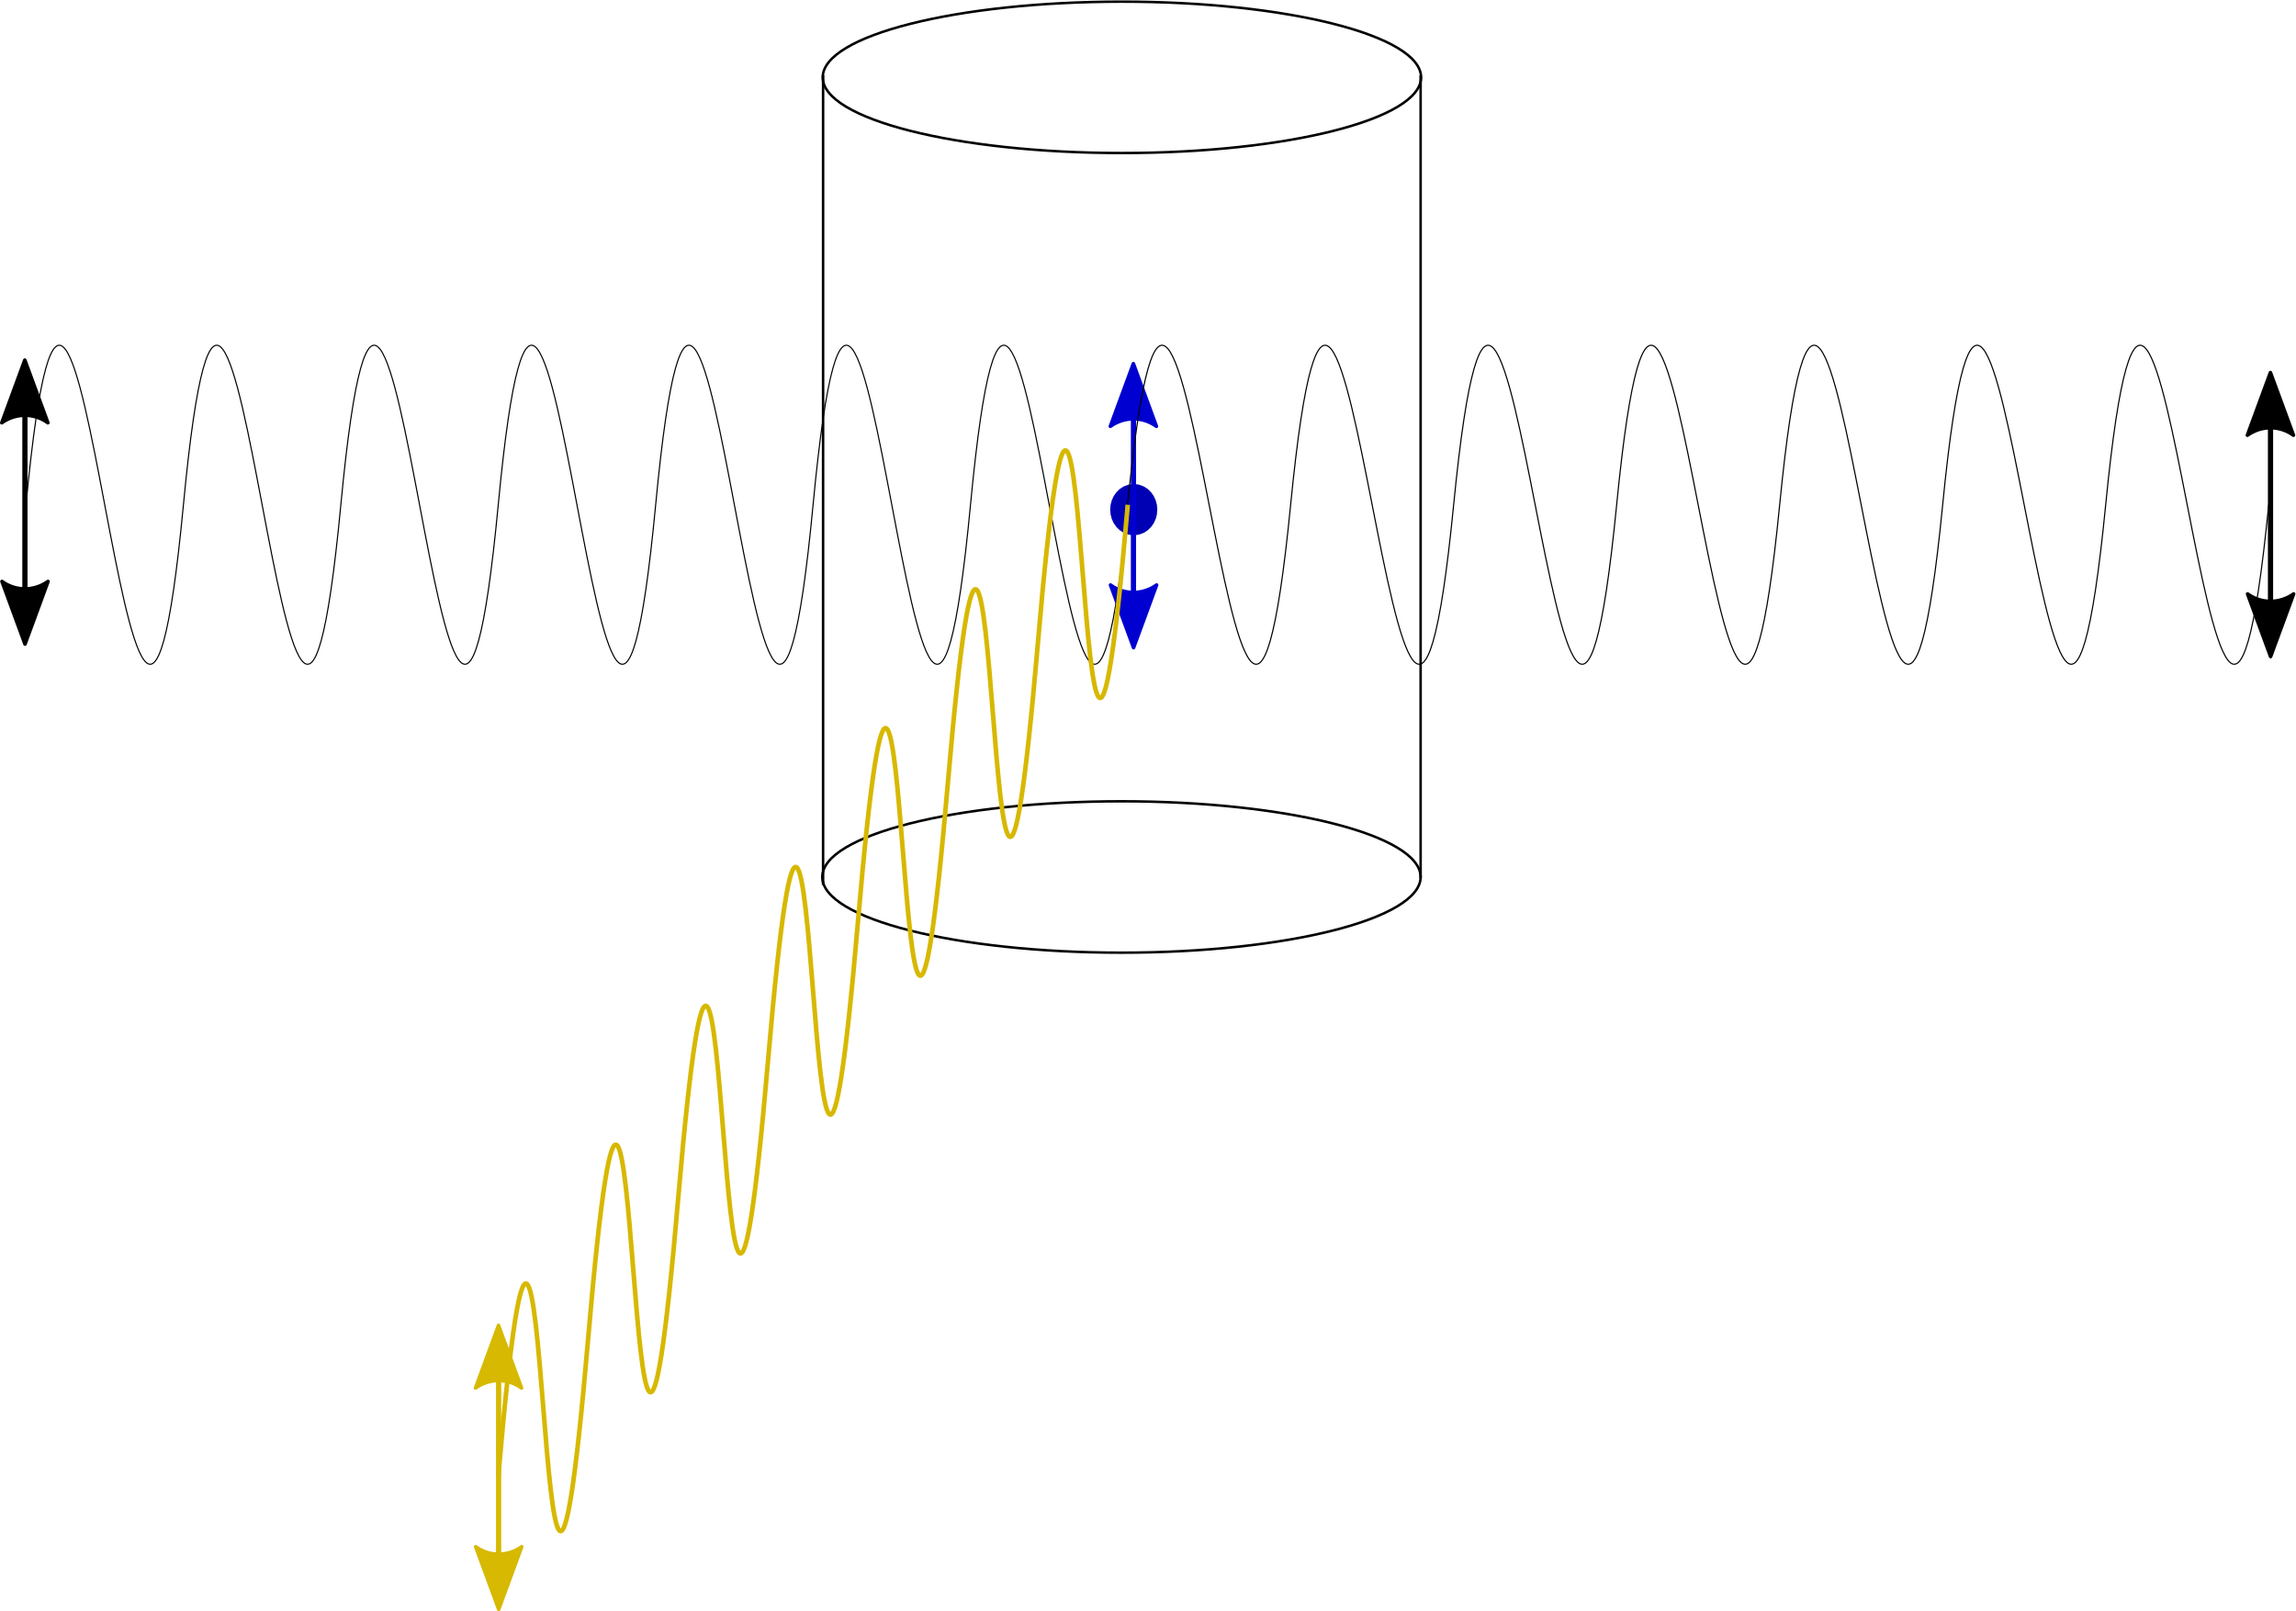<?xml version="1.0" encoding="UTF-8" standalone="no"?>
<!-- Created with Inkscape (http://www.inkscape.org/) -->

<svg
   xmlns:dc="http://purl.org/dc/elements/1.1/"
   xmlns:cc="http://creativecommons.org/ns#"
   xmlns:rdf="http://www.w3.org/1999/02/22-rdf-syntax-ns#"
   xmlns:svg="http://www.w3.org/2000/svg"
   xmlns="http://www.w3.org/2000/svg"
   xmlns:sodipodi="http://sodipodi.sourceforge.net/DTD/sodipodi-0.dtd"
   xmlns:inkscape="http://www.inkscape.org/namespaces/inkscape"
   version="1.1"
   id="svg4596"
   xml:space="preserve"
   width="920.699"
   height="646.021"
   viewBox="0 0 920.699 646.021"
   sodipodi:docname="pol_streu_vert.svg"
   inkscape:version="0.92.1 r"><defs
     id="defs4600" /><sodipodi:namedview
     pagecolor="#ffffff"
     bordercolor="#666666"
     borderopacity="1"
     objecttolerance="10"
     gridtolerance="10"
     guidetolerance="10"
     inkscape:pageopacity="0"
     inkscape:pageshadow="2"
     inkscape:window-width="731"
     inkscape:window-height="484"
     id="namedview4598"
     showgrid="false"
     inkscape:zoom="0.36531317"
     inkscape:cx="460.34946"
     inkscape:cy="323.01053"
     inkscape:window-x="0"
     inkscape:window-y="0"
     inkscape:window-maximized="0"
     inkscape:current-layer="g4604" /><g
     id="g4604"
     inkscape:groupmode="layer"
     inkscape:label="pol_streu_vert"
     transform="matrix(1.333,0,0,-1.333,0,646.021)"><g
       id="g4606"><g
         id="g4608"
         transform="matrix(1,0,0,-1,0,484.516)"><path
           d="m 7.824,151.715 c 15.785,-166.227 31.571,166.223 47.356,0 15.785,-166.227 31.57,166.223 47.355,0 15.785,-166.227 31.57,166.223 47.352,0 15.785,-166.227 31.57,166.223 47.355,0 15.785,-166.227 31.57,166.223 47.356,0 15.785,-166.227 31.57,166.223 47.355,0 15.785,-166.227 31.567,166.223 47.352,0"
           style="fill:none;stroke:#000000;stroke-width:0.339;stroke-linecap:butt;stroke-linejoin:miter;stroke-miterlimit:4;stroke-dasharray:none;stroke-opacity:1"
           id="path4610"
           inkscape:connector-curvature="0" /></g><g
         id="g4612"
         transform="matrix(1,0,0,-1,0,484.516)"><path
           d="m 427.496,23.145 c 0,12.574 -40.297,22.765 -90,22.765 -49.707,0 -90,-10.191 -90,-22.765 0,-12.575 40.293,-22.77 90,-22.77 49.703,0 90,10.195 90,22.77 z"
           style="fill:none;stroke:#000000;stroke-width:0.75;stroke-linecap:butt;stroke-linejoin:miter;stroke-miterlimit:4;stroke-dasharray:none;stroke-opacity:1"
           id="path4614"
           inkscape:connector-curvature="0" /></g><g
         id="g4616"
         transform="matrix(1,0,0,-1,0,484.516)"><path
           d="m 427.359,263.68 c 0,12.574 -40.293,22.765 -90,22.765 -49.703,0 -90,-10.191 -90,-22.765 0,-12.575 40.297,-22.77 90,-22.77 49.707,0 90,10.195 90,22.77 z"
           style="fill:none;stroke:#000000;stroke-width:0.75;stroke-linecap:butt;stroke-linejoin:miter;stroke-miterlimit:4;stroke-dasharray:none;stroke-opacity:1"
           id="path4618"
           inkscape:connector-curvature="0" /></g><g
         id="g4620"
         transform="matrix(1,0,0,-1,0,484.516)"><path
           d="M 247.605,22.512 V 266.09"
           style="fill:none;stroke:#000000;stroke-width:0.75;stroke-linecap:butt;stroke-linejoin:miter;stroke-miterlimit:4;stroke-dasharray:none;stroke-opacity:1"
           id="path4622"
           inkscape:connector-curvature="0" /></g><g
         id="g4624"
         transform="matrix(1,0,0,-1,0,484.516)"><path
           d="M 427.359,22.559 V 264.055"
           style="fill:none;stroke:#000000;stroke-width:0.747;stroke-linecap:butt;stroke-linejoin:miter;stroke-miterlimit:4;stroke-dasharray:none;stroke-opacity:1"
           id="path4626"
           inkscape:connector-curvature="0" /></g><g
         id="g4628"
         transform="matrix(1,0,0,-1,0,484.516)"><path
           d="m 344.234,153.176 c 0,2.094 -1.418,3.789 -3.172,3.789 -1.75,0 -3.171,-1.695 -3.171,-3.789 0,-2.09 1.421,-3.785 3.171,-3.785 1.754,0 3.172,1.695 3.172,3.785 z"
           style="fill:#000000;fill-opacity:1;fill-rule:nonzero;stroke:#0000b5;stroke-width:7.838;stroke-linecap:butt;stroke-linejoin:miter;stroke-miterlimit:4;stroke-dasharray:none;stroke-opacity:1"
           id="path4630"
           inkscape:connector-curvature="0" /></g><g
         id="g4632"
         transform="matrix(1,0,0,-1,0,484.516)"><path
           d="m 340.977,111.355 v 81.254"
           style="fill:none;stroke:#0000d0;stroke-width:1.568;stroke-linecap:butt;stroke-linejoin:miter;stroke-miterlimit:4;stroke-dasharray:none;stroke-opacity:1"
           id="path4634"
           inkscape:connector-curvature="0" /></g><g
         id="g4636"
         transform="matrix(0,-1,-1,0,0,484.516)"><path
           d="m 128.113,-334.02 -18.84,-6.929 18.84,-6.926 c -3.011,4.09 -2.992,9.684 0,13.855 z"
           style="fill:#0000d0;fill-opacity:1;fill-rule:evenodd;stroke:#0000d0;stroke-width:1.078;stroke-linecap:butt;stroke-linejoin:round;stroke-miterlimit:4;stroke-dasharray:none;stroke-opacity:1"
           id="path4638"
           inkscape:connector-curvature="0" /></g><g
         id="g4640"
         transform="matrix(0,1,1,0,0,484.516)"><path
           d="m -175.852,347.934 -18.839,-6.93 18.839,-6.93 c -3.011,4.094 -2.992,9.688 0,13.86 z"
           style="fill:#0000d0;fill-opacity:1;fill-rule:evenodd;stroke:#0000d0;stroke-width:1.078;stroke-linecap:butt;stroke-linejoin:round;stroke-miterlimit:4;stroke-dasharray:none;stroke-opacity:1"
           id="path4642"
           inkscape:connector-curvature="0" /></g><g
         id="g4644"
         transform="matrix(1,0,0,-1,0,484.516)"><path
           d="m 339.223,151.715 c 16.343,-166.215 32.691,166.215 49.035,0 16.347,-166.215 32.691,166.215 49.039,0 16.344,-166.215 32.691,166.215 49.035,0 16.348,-166.215 32.691,166.215 49.039,0 16.344,-166.215 32.691,166.215 49.035,0 16.348,-166.215 32.692,166.215 49.039,0 16.344,-166.215 32.692,166.215 49.035,0"
           style="fill:none;stroke:#000000;stroke-width:0.345;stroke-linecap:butt;stroke-linejoin:miter;stroke-miterlimit:4;stroke-dasharray:none;stroke-opacity:1"
           id="path4646"
           inkscape:connector-curvature="0" /></g><g
         id="g4648"
         transform="matrix(1,0,0,-1,0,484.516)"><path
           d="m 683.031,114.035 v 81.254"
           style="fill:none;stroke:#000000;stroke-width:1.568;stroke-linecap:butt;stroke-linejoin:miter;stroke-miterlimit:4;stroke-dasharray:none;stroke-opacity:1"
           id="path4650"
           inkscape:connector-curvature="0" /></g><g
         id="g4652"
         transform="matrix(0,-1,-1,0,0,484.516)"><path
           d="m 130.793,-676.074 -18.84,-6.93 18.84,-6.926 c -3.012,4.09 -2.992,9.688 0,13.856 z"
           style="fill:#000000;fill-opacity:1;fill-rule:evenodd;stroke:#000000;stroke-width:1.078;stroke-linecap:butt;stroke-linejoin:round;stroke-miterlimit:4;stroke-dasharray:none;stroke-opacity:1"
           id="path4654"
           inkscape:connector-curvature="0" /></g><g
         id="g4656"
         transform="matrix(0,1,1,0,0,484.516)"><path
           d="m -178.531,689.984 -18.84,-6.925 18.84,-6.93 c -3.008,4.09 -2.992,9.687 0,13.855 z"
           style="fill:#000000;fill-opacity:1;fill-rule:evenodd;stroke:#000000;stroke-width:1.078;stroke-linecap:butt;stroke-linejoin:round;stroke-miterlimit:4;stroke-dasharray:none;stroke-opacity:1"
           id="path4658"
           inkscape:connector-curvature="0" /></g><g
         id="g4660"
         transform="matrix(1,0,0,-1,0,484.516)"><path
           d="m 7.496,110.285 v 81.254"
           style="fill:none;stroke:#000000;stroke-width:1.568;stroke-linecap:butt;stroke-linejoin:miter;stroke-miterlimit:4;stroke-dasharray:none;stroke-opacity:1"
           id="path4662"
           inkscape:connector-curvature="0" /></g><g
         id="g4664"
         transform="matrix(0,-1,-1,0,0,484.516)"><path
           d="m 127.043,-0.539 -18.84,-6.926 18.84,-6.93 c -3.012,4.09 -2.992,9.688 0,13.856 z"
           style="fill:#000000;fill-opacity:1;fill-rule:evenodd;stroke:#000000;stroke-width:1.078;stroke-linecap:butt;stroke-linejoin:round;stroke-miterlimit:4;stroke-dasharray:none;stroke-opacity:1"
           id="path4666"
           inkscape:connector-curvature="0" /></g><g
         id="g4668"
         transform="matrix(0,1,1,0,0,484.516)"><path
           d="m -174.781,14.449 -18.84,-6.926 18.84,-6.929 c -3.008,4.09 -2.992,9.687 0,13.855 z"
           style="fill:#000000;fill-opacity:1;fill-rule:evenodd;stroke:#000000;stroke-width:1.078;stroke-linecap:butt;stroke-linejoin:round;stroke-miterlimit:4;stroke-dasharray:none;stroke-opacity:1"
           id="path4670"
           inkscape:connector-curvature="0" /></g><g
         id="g4672"
         transform="matrix(1,0,0,-1,0,484.516)"><path
           d="m 149.898,444.094 c 15.68,-182.938 11.375,141.168 27.051,-41.77 15.68,-182.937 11.375,141.168 27.055,-41.769 15.676,-182.934 11.371,141.168 27.051,-41.766 15.679,-182.937 11.375,141.164 27.05,-41.769 15.68,-182.938 11.375,141.168 27.055,-41.77 15.676,-182.934 11.371,141.168 27.051,-41.766 15.676,-182.937 11.371,141.164 27.051,-41.769"
           style="fill:none;stroke:#d7b800;stroke-width:1.383;stroke-linecap:butt;stroke-linejoin:miter;stroke-miterlimit:4;stroke-dasharray:none;stroke-opacity:1"
           id="path4674"
           inkscape:connector-curvature="0" /></g><g
         id="g4676"
         transform="matrix(1,0,0,-1,0,484.516)"><path
           d="m 149.996,400.641 v 81.254"
           style="fill:none;stroke:#d6b900;stroke-width:1.568;stroke-linecap:butt;stroke-linejoin:miter;stroke-miterlimit:4;stroke-dasharray:none;stroke-opacity:1"
           id="path4678"
           inkscape:connector-curvature="0" /></g><g
         id="g4680"
         transform="matrix(0,-1,-1,0,0,484.516)"><path
           d="m 417.398,-143.039 -18.839,-6.926 18.839,-6.93 c -3.011,4.09 -2.992,9.688 0,13.856 z"
           style="fill:#d6b900;fill-opacity:1;fill-rule:evenodd;stroke:#d6b900;stroke-width:1.078;stroke-linecap:butt;stroke-linejoin:round;stroke-miterlimit:4;stroke-dasharray:none;stroke-opacity:1"
           id="path4682"
           inkscape:connector-curvature="0" /></g><g
         id="g4684"
         transform="matrix(0,1,1,0,0,484.516)"><path
           d="m -465.137,156.949 -18.84,-6.926 18.84,-6.929 c -3.011,4.09 -2.992,9.687 0,13.855 z"
           style="fill:#d6b900;fill-opacity:1;fill-rule:evenodd;stroke:#d6b900;stroke-width:1.078;stroke-linecap:butt;stroke-linejoin:round;stroke-miterlimit:4;stroke-dasharray:none;stroke-opacity:1"
           id="path4686"
           inkscape:connector-curvature="0" /></g></g></g></svg>